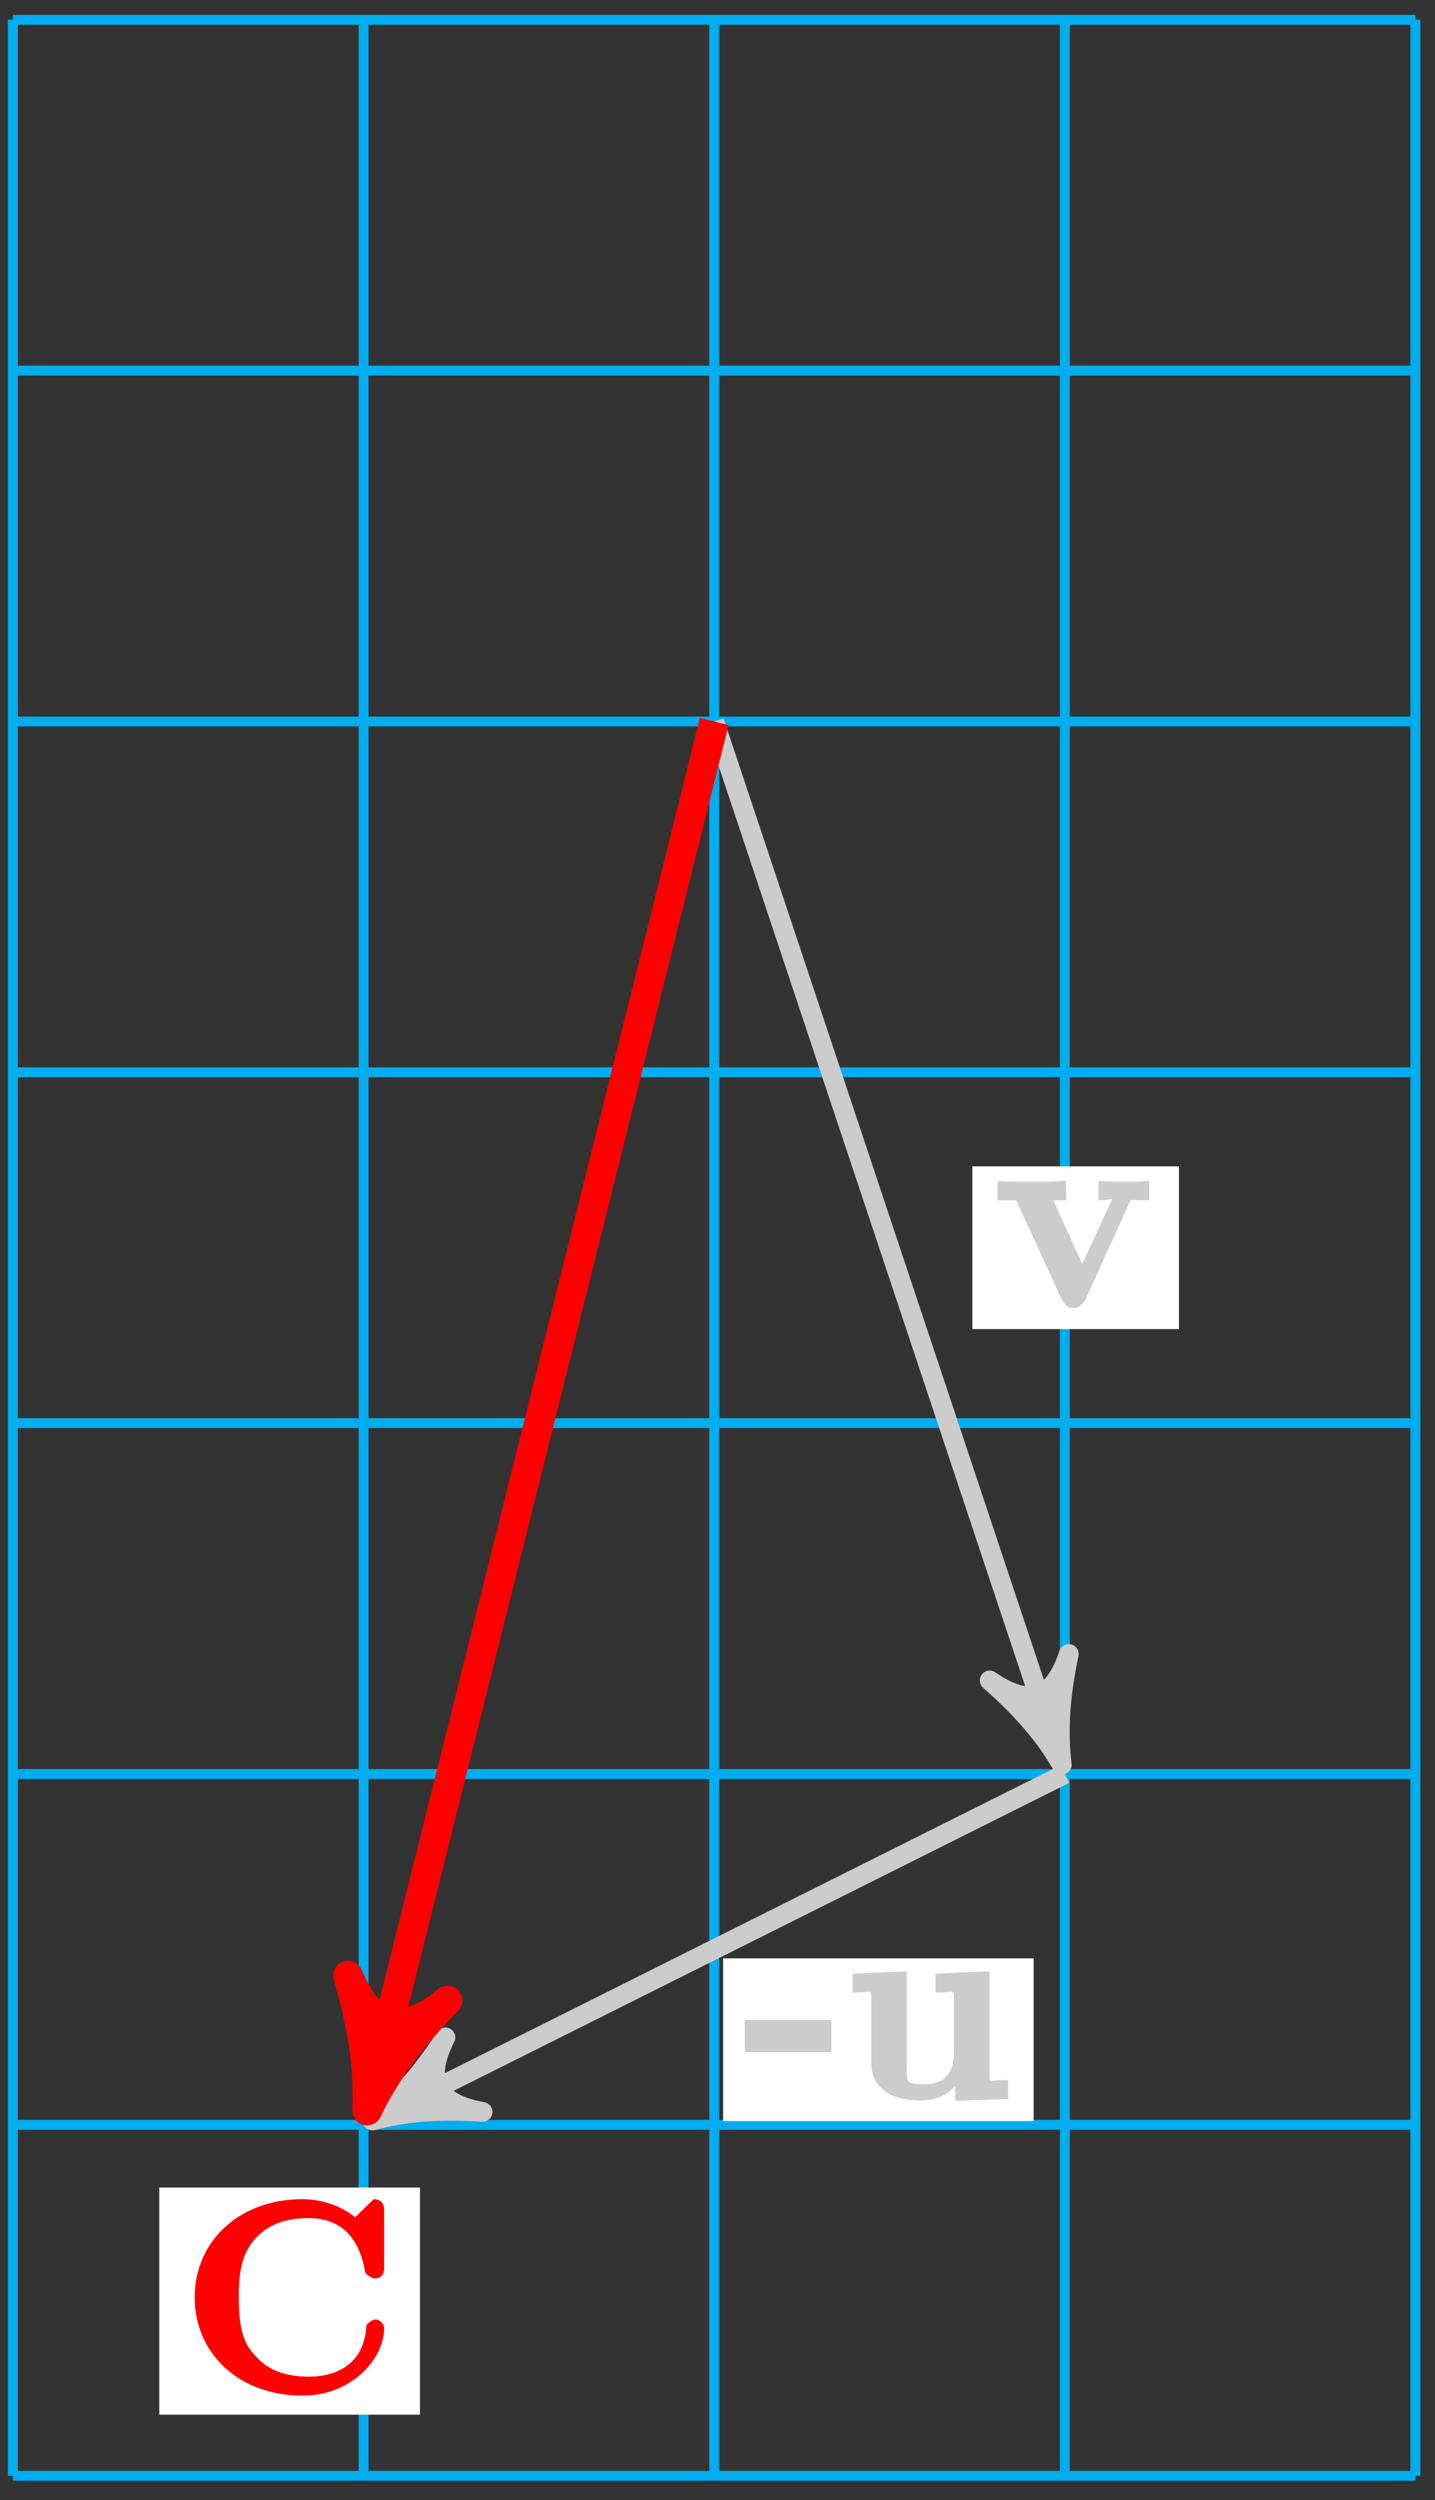 <?xml version="1.0" encoding="UTF-8"?>
<svg xmlns="http://www.w3.org/2000/svg" xmlns:xlink="http://www.w3.org/1999/xlink" width="58pt" height="101pt" viewBox="0 0 58 101" version="1.1">
<rect x="0" y="0" width="58" height="101" fill="#333333" stroke="none"/>
<defs>
<g>
<symbol overflow="visible" id="glyph0-0">
<path style="stroke:none;" d=""/>
</symbol>
<symbol overflow="visible" id="glyph0-1">
<path style="stroke:none;" d="M 5.453 -4.219 C 5.531 -4.375 5.453 -4.312 6.25 -4.312 L 6.25 -5.094 C 5.734 -5.062 5.719 -5.062 5.281 -5.062 C 4.984 -5.062 4.969 -5.062 4.203 -5.094 L 4.203 -4.312 C 4.641 -4.312 4.734 -4.406 4.734 -4.344 C 4.734 -4.328 4.781 -4.422 4.828 -4.531 L 3.547 -1.734 L 2.375 -4.312 L 2.891 -4.312 L 2.891 -5.109 C 2.516 -5.062 1.766 -5.062 1.469 -5.062 C 1.156 -5.062 0.531 -5.062 0.125 -5.094 L 0.125 -4.312 L 0.875 -4.312 L 2.688 -0.359 C 2.781 -0.156 2.953 0.047 3.203 0.047 C 3.375 0.047 3.578 -0.125 3.688 -0.328 Z M 5.453 -4.219 "/>
</symbol>
<symbol overflow="visible" id="glyph0-2">
<path style="stroke:none;" d="M 3.484 -2.047 L 3.484 -3.188 L -0.016 -3.188 L -0.016 -1.891 L 3.484 -1.891 Z M 3.484 -2.047 "/>
</symbol>
<symbol overflow="visible" id="glyph0-3">
<path style="stroke:none;" d="M 3.656 -4.906 L 3.656 -4.297 C 4.469 -4.297 4.406 -4.453 4.406 -4.031 L 4.406 -1.922 C 4.406 -1.094 4.062 -0.594 3.219 -0.594 C 2.406 -0.594 2.5 -0.703 2.5 -1.297 L 2.5 -5.156 L 0.312 -5.062 L 0.312 -4.297 C 1.125 -4.297 1.062 -4.453 1.062 -4.031 L 1.062 -1.469 C 1.062 -0.391 1.922 0.062 3.062 0.062 C 3.328 0.062 4.203 0.016 4.656 -0.812 L 4.453 -0.812 L 4.453 0.078 L 6.594 0 L 6.594 -0.766 C 5.797 -0.766 5.844 -0.609 5.844 -1.031 L 5.844 -5.156 L 3.656 -5.062 Z M 3.656 -4.906 "/>
</symbol>
<symbol overflow="visible" id="glyph0-4">
<path style="stroke:none;" d="M 8.188 -7.391 C 8.188 -7.625 8.062 -7.812 7.766 -7.812 L 7.016 -7.078 C 6.5 -7.516 5.688 -7.812 4.891 -7.812 C 2.328 -7.812 0.531 -6.109 0.531 -3.844 C 0.531 -1.625 2.266 0.125 4.906 0.125 C 6.828 0.125 8.188 -1.328 8.188 -2.609 C 8.188 -2.781 8 -2.953 7.844 -2.953 C 7.734 -2.953 7.484 -2.797 7.469 -2.688 C 7.375 -1.047 6.125 -0.641 5.156 -0.641 C 4.453 -0.641 3.594 -0.781 3 -1.469 C 2.609 -1.875 2.312 -2.359 2.312 -3.844 C 2.312 -4.891 2.438 -5.578 2.938 -6.172 C 3.625 -6.984 4.625 -7.047 5.141 -7.047 C 5.938 -7.047 7.109 -6.75 7.422 -4.859 C 7.453 -4.766 7.688 -4.609 7.812 -4.609 C 8.062 -4.609 8.188 -4.781 8.188 -5.031 Z M 8.188 -7.391 "/>
</symbol>
</g>
</defs>
<g id="surface1">
<path style="fill:none;stroke-width:0.399;stroke-linecap:butt;stroke-linejoin:miter;stroke:rgb(0%,67.839%,93.729%);stroke-opacity:1;stroke-miterlimit:10;" d="M -0 -0.002 L 56.695 -0.002 M -0 14.174 L 56.695 14.174 M -0 28.346 L 56.695 28.346 M -0 42.522 L 56.695 42.522 M -0 56.694 L 56.695 56.694 M -0 70.865 L 56.695 70.865 M -0 85.041 L 56.695 85.041 M -0 99.209 L 56.695 99.209 M -0 -0.002 L -0 99.213 M 14.175 -0.002 L 14.175 99.213 M 28.347 -0.002 L 28.347 99.213 M 42.519 -0.002 L 42.519 99.213 M 56.687 -0.002 L 56.687 99.213 " transform="matrix(1,0,0,-1,0.52,100.01)"/>
<path style="fill:none;stroke-width:0.797;stroke-linecap:butt;stroke-linejoin:miter;stroke:rgb(79.999%,79.999%,79.999%);stroke-opacity:1;stroke-miterlimit:10;" d="M 28.347 70.865 L 42.066 29.709 " transform="matrix(1,0,0,-1,0.52,100.01)"/>
<path style="fill-rule:nonzero;fill:rgb(79.999%,79.999%,79.999%);fill-opacity:1;stroke-width:0.797;stroke-linecap:butt;stroke-linejoin:round;stroke:rgb(79.999%,79.999%,79.999%);stroke-opacity:1;stroke-miterlimit:10;" d="M 1.036 -0 C -0.259 0.259 -1.555 0.777 -3.109 1.682 C -1.555 0.518 -1.555 -0.518 -3.107 -1.683 C -1.555 -0.778 -0.259 -0.259 1.036 -0 Z M 1.036 -0 " transform="matrix(0.317,0.95,0.95,-0.317,42.586,70.301)"/>
<path style=" stroke:none;fill-rule:nonzero;fill:rgb(100%,100%,100%);fill-opacity:1;" d="M 47.652 47.117 L 39.301 47.117 L 39.301 53.691 L 47.652 53.691 Z M 47.652 47.117 "/>
<g style="fill:rgb(79.999%,79.999%,79.999%);fill-opacity:1;">
  <use xlink:href="#glyph0-1" x="40.198" y="52.799"/>
</g>
<path style="fill:none;stroke-width:0.797;stroke-linecap:butt;stroke-linejoin:miter;stroke:rgb(79.999%,79.999%,79.999%);stroke-opacity:1;stroke-miterlimit:10;" d="M 42.519 28.346 L 15.457 14.815 " transform="matrix(1,0,0,-1,0.52,100.01)"/>
<path style="fill-rule:nonzero;fill:rgb(79.999%,79.999%,79.999%);fill-opacity:1;stroke-width:0.797;stroke-linecap:butt;stroke-linejoin:round;stroke:rgb(79.999%,79.999%,79.999%);stroke-opacity:1;stroke-miterlimit:10;" d="M 1.036 0.002 C -0.258 0.261 -1.555 0.778 -3.106 1.684 C -1.553 0.519 -1.556 -0.519 -3.108 -1.682 C -1.555 -0.777 -0.26 -0.258 1.036 0.002 Z M 1.036 0.002 " transform="matrix(-0.894,0.447,0.447,0.894,15.977,85.195)"/>
<path style=" stroke:none;fill-rule:nonzero;fill:rgb(100%,100%,100%);fill-opacity:1;" d="M 41.777 79.109 L 29.227 79.109 L 29.227 85.684 L 41.777 85.684 Z M 41.777 79.109 "/>
<g style="fill:rgb(79.999%,79.999%,79.999%);fill-opacity:1;">
  <use xlink:href="#glyph0-2" x="30.118" y="84.789"/>
  <use xlink:href="#glyph0-3" x="34.153" y="84.789"/>
</g>
<path style="fill:none;stroke-width:1.196;stroke-linecap:butt;stroke-linejoin:miter;stroke:rgb(100%,0%,0%);stroke-opacity:1;stroke-miterlimit:10;" d="M 28.347 70.865 L 14.628 15.99 " transform="matrix(1,0,0,-1,0.52,100.01)"/>
<path style="fill-rule:nonzero;fill:rgb(100%,0%,0%);fill-opacity:1;stroke-width:1.196;stroke-linecap:butt;stroke-linejoin:round;stroke:rgb(100%,0%,0%);stroke-opacity:1;stroke-miterlimit:10;" d="M 1.276 0.002 C -0.318 0.32 -1.914 0.956 -3.824 2.073 C -1.911 0.638 -1.914 -0.639 -3.827 -2.071 C -1.911 -0.956 -0.319 -0.32 1.276 0.002 Z M 1.276 0.002 " transform="matrix(-0.243,0.97,0.97,0.243,15.148,84.02)"/>
<path style=" stroke:none;fill-rule:nonzero;fill:rgb(100%,100%,100%);fill-opacity:1;" d="M 16.973 88.367 L 6.438 88.367 L 6.438 97.543 L 16.973 97.543 Z M 16.973 88.367 "/>
<g style="fill:rgb(100%,0%,0%);fill-opacity:1;">
  <use xlink:href="#glyph0-4" x="7.338" y="96.649"/>
</g>
</g>
</svg>
